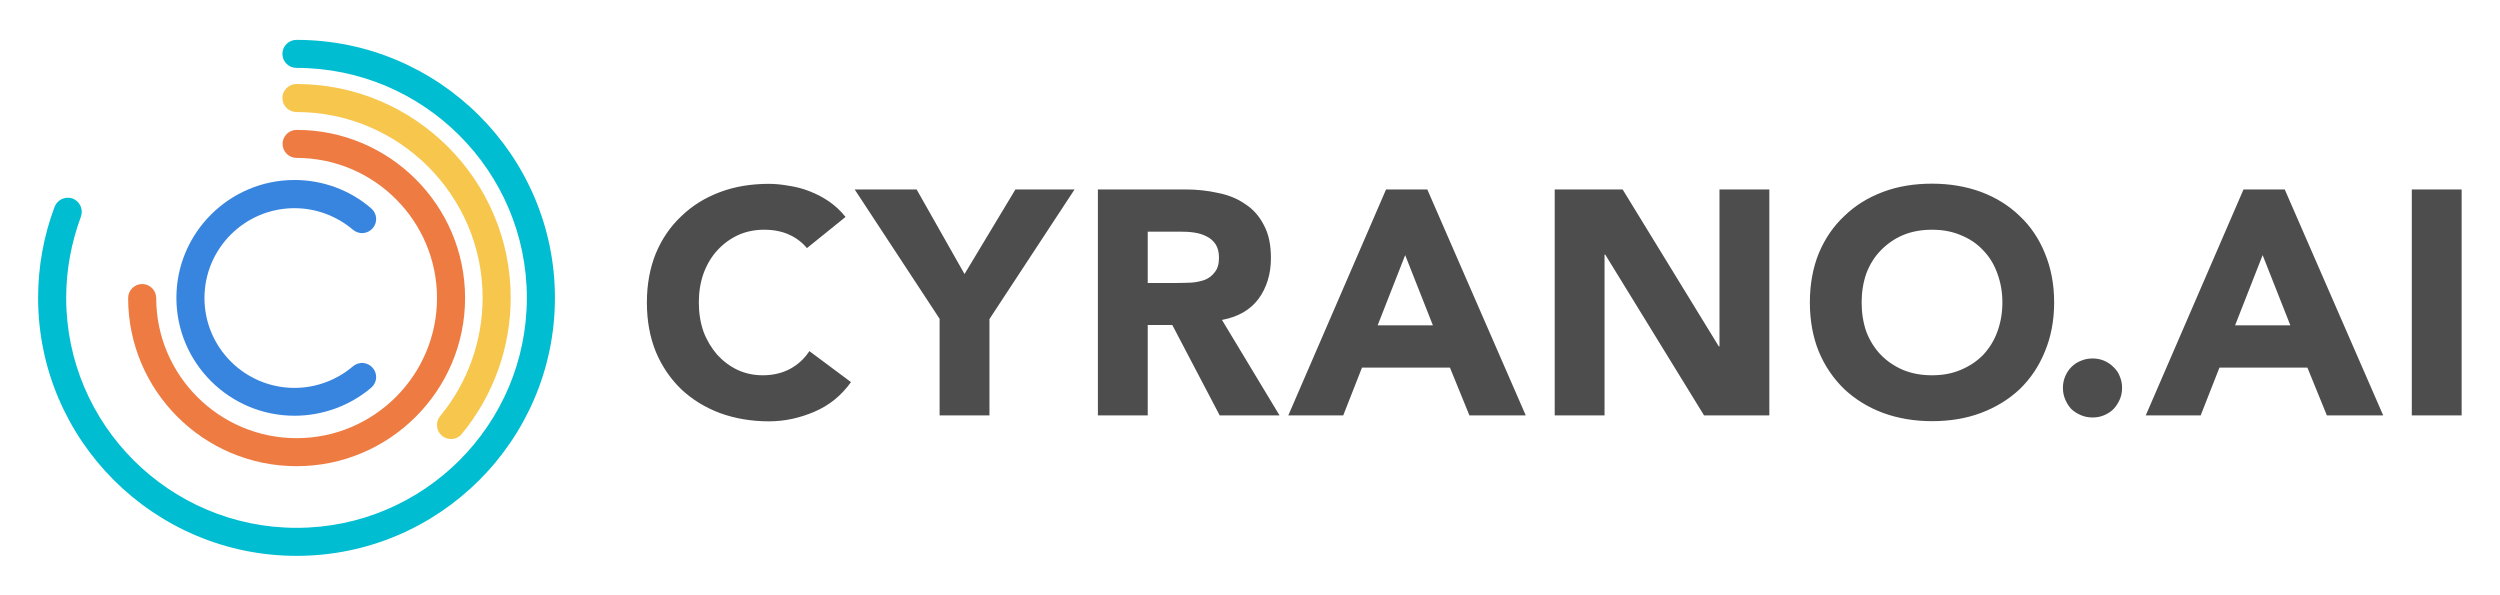 <svg width="2199" height="523" viewBox="0 0 2199 523" fill="none" xmlns="http://www.w3.org/2000/svg">
<path d="M260.895 488.932C135.553 488.932 33.519 387.098 33.519 262C33.519 234.423 38.459 207.462 48.029 181.888C50.499 175.572 57.6 172.337 63.929 174.647C70.257 177.112 73.499 184.199 71.184 190.516C62.694 213.471 58.217 237.504 58.217 262C58.217 373.54 149.137 464.282 260.895 464.282C372.653 464.282 463.418 373.54 463.418 262C463.418 150.46 372.499 59.718 260.74 59.718C253.948 59.718 248.391 54.172 248.391 47.393C248.391 40.614 253.948 35.068 260.74 35.068C386.082 35.068 488.116 136.903 488.116 262C488.116 387.098 386.237 488.932 260.895 488.932Z" fill="#00BDD1"/>
<path d="M396.734 386.173C393.955 386.173 391.177 385.249 388.861 383.4C383.613 379.087 382.841 371.229 387.163 365.991C411.244 336.874 424.519 299.899 424.519 262C424.519 171.874 351.042 98.541 260.741 98.541C253.949 98.541 248.392 92.995 248.392 86.216C248.392 79.438 253.949 73.891 260.741 73.891C364.626 73.891 449.217 158.317 449.217 262C449.217 305.599 433.935 348.12 406.15 381.706C403.834 384.633 400.284 386.173 396.734 386.173Z" fill="#F7C64D"/>
<path d="M260.894 410.055C179.083 410.055 112.707 343.655 112.707 262.156C112.707 255.378 118.264 249.831 125.056 249.831C131.848 249.831 137.405 255.378 137.405 262.156C137.405 330.097 192.821 385.405 260.894 385.405C328.968 385.405 384.384 330.097 384.384 262.156C384.384 194.215 328.968 138.907 260.894 138.907C254.103 138.907 248.545 133.361 248.545 126.582C248.545 119.804 254.103 114.258 260.894 114.258C342.706 114.258 409.082 180.658 409.082 262.156C409.082 343.655 342.552 410.055 260.894 410.055Z" fill="#EE7B42"/>
<path d="M709.78 218.246C705.458 213.008 700.056 209.002 693.727 206.229C687.552 203.456 680.297 202.069 672.116 202.069C663.935 202.069 656.217 203.61 649.116 206.845C642.17 210.081 636.15 214.548 630.901 220.249C625.807 225.795 621.794 232.574 618.861 240.431C616.083 248.288 614.693 256.761 614.693 266.005C614.693 275.403 616.083 284.03 618.861 291.887C621.794 299.59 625.962 306.369 630.901 312.069C635.995 317.615 641.861 322.083 648.653 325.318C655.599 328.554 663.009 330.094 670.881 330.094C679.834 330.094 687.861 328.246 694.807 324.548C701.754 320.851 707.465 315.612 711.941 308.834L748.525 336.103C740.035 347.965 729.384 356.593 716.418 362.139C703.452 367.685 690.176 370.612 676.438 370.612C660.848 370.612 646.492 368.147 633.371 363.371C620.25 358.441 608.982 351.509 599.411 342.573C589.841 333.33 582.277 322.391 576.875 309.45C571.626 296.509 569.002 282.181 569.002 266.159C569.002 250.137 571.626 235.809 576.875 222.868C582.277 209.927 589.841 198.988 599.411 190.053C608.982 180.809 620.25 173.876 633.371 168.946C646.492 164.016 660.848 161.705 676.438 161.705C681.995 161.705 687.861 162.322 693.881 163.4C700.056 164.324 706.076 165.865 711.941 168.176C717.962 170.487 723.673 173.414 729.076 177.112C734.478 180.809 739.418 185.431 743.74 190.823L709.78 218.246ZM826.633 280.641L751.767 166.635H806.257L848.398 241.047L893.163 166.635H945.183L870.317 280.641V365.374H826.478V280.641H826.633ZM965.713 166.635H1042.74C1052.93 166.635 1062.5 167.714 1071.45 169.717C1080.71 171.565 1088.59 174.801 1095.38 179.577C1102.32 184.044 1107.73 190.207 1111.74 198.064C1115.91 205.767 1117.91 215.319 1117.91 227.027C1117.91 241.047 1114.21 253.064 1106.95 262.924C1099.7 272.629 1088.89 278.792 1074.85 281.411L1125.48 365.374H1072.84L1031.16 285.879H1009.55V365.374H965.713V166.635ZM1009.55 248.904H1035.48C1039.5 248.904 1043.51 248.75 1047.83 248.596C1052.31 248.288 1056.32 247.363 1059.87 246.131C1063.42 244.59 1066.36 242.433 1068.52 239.352C1070.99 236.425 1072.22 232.111 1072.22 226.719C1072.22 221.635 1071.14 217.63 1069.14 214.702C1067.13 211.775 1064.5 209.464 1061.26 207.924C1058.02 206.229 1054.47 205.151 1050.3 204.534C1046.14 203.918 1042.12 203.764 1038.26 203.764H1009.55V248.904ZM1219.18 166.635H1255.45L1342.05 365.374H1292.5L1275.36 323.316H1198.03L1181.51 365.374H1133.2L1219.18 166.635ZM1236 224.408L1211.77 286.187H1260.39L1236 224.408ZM1367.67 166.635H1427.26L1511.85 304.674H1512.46V166.635H1556.3V365.374H1498.88L1411.97 223.946H1411.36V365.374H1367.52V166.635H1367.67ZM1591.96 266.005C1591.96 250.137 1594.58 235.655 1599.83 222.714C1605.24 209.773 1612.8 198.834 1622.37 189.899C1631.94 180.655 1643.21 173.722 1656.33 168.792C1669.45 163.862 1683.81 161.551 1699.4 161.551C1714.99 161.551 1729.34 164.016 1742.46 168.792C1755.58 173.722 1766.85 180.655 1776.42 189.899C1785.99 198.834 1793.4 209.773 1798.65 222.714C1804.05 235.655 1806.83 249.982 1806.83 266.005C1806.83 282.027 1804.05 296.355 1798.65 309.296C1793.4 322.237 1785.99 333.175 1776.42 342.419C1766.85 351.355 1755.58 358.287 1742.46 363.217C1729.34 368.147 1714.99 370.458 1699.4 370.458C1683.81 370.458 1669.45 367.993 1656.33 363.217C1643.21 358.287 1631.94 351.355 1622.37 342.419C1612.8 333.175 1605.24 322.237 1599.83 309.296C1594.58 296.355 1591.96 281.873 1591.96 266.005ZM1637.5 266.005C1637.5 275.403 1638.89 284.03 1641.66 291.887C1644.6 299.59 1648.92 306.369 1654.32 312.069C1659.73 317.615 1666.21 322.083 1673.77 325.318C1681.49 328.554 1689.98 330.094 1699.4 330.094C1708.81 330.094 1717.15 328.554 1724.71 325.318C1732.43 322.083 1738.91 317.769 1744.47 312.069C1749.87 306.215 1754.04 299.59 1756.82 291.887C1759.75 284.03 1761.3 275.403 1761.3 266.005C1761.3 256.761 1759.75 248.288 1756.82 240.431C1754.04 232.574 1749.87 225.795 1744.47 220.249C1739.07 214.394 1732.43 209.927 1724.71 206.845C1717.15 203.61 1708.81 202.069 1699.4 202.069C1689.98 202.069 1681.49 203.61 1673.77 206.845C1666.21 210.081 1659.88 214.548 1654.32 220.249C1648.92 225.795 1644.6 232.574 1641.66 240.431C1638.89 248.288 1637.5 256.761 1637.5 266.005ZM1814.55 341.187C1814.55 337.643 1815.17 334.254 1816.56 331.019C1817.95 327.783 1819.64 325.164 1821.96 322.853C1824.43 320.388 1827.21 318.54 1830.45 317.307C1833.69 315.921 1837.09 315.304 1840.64 315.304C1844.19 315.304 1847.58 315.921 1850.83 317.307C1854.07 318.694 1856.69 320.542 1859.01 322.853C1861.48 325.164 1863.33 327.783 1864.56 331.019C1865.95 334.254 1866.57 337.643 1866.57 341.187C1866.57 344.73 1865.95 348.119 1864.56 351.355C1863.17 354.59 1861.32 357.363 1859.01 359.828C1856.69 362.139 1854.07 363.834 1850.83 365.22C1847.58 366.607 1844.19 367.223 1840.64 367.223C1837.09 367.223 1833.69 366.607 1830.45 365.22C1827.21 363.834 1824.43 362.139 1821.96 359.828C1819.64 357.363 1817.95 354.59 1816.56 351.355C1815.17 348.119 1814.55 344.73 1814.55 341.187ZM1973.39 166.635H2009.66L2096.26 365.374H2046.71L2029.58 323.316H1952.24L1935.72 365.374H1887.41L1973.39 166.635ZM1990.21 224.408L1965.98 286.187H2014.6L1990.21 224.408ZM2121.42 166.635H2165.26V365.374H2121.42V166.635Z" fill="#4D4D4D"/>
<path d="M259.042 365.682C201.774 365.682 155.156 319.156 155.156 261.999C155.156 204.843 201.774 158.316 259.042 158.316C283.74 158.316 307.821 167.098 326.498 183.274C331.747 187.742 332.364 195.445 327.888 200.683C323.411 205.921 315.693 206.537 310.445 202.07C296.089 189.899 277.874 183.12 259.042 183.12C215.358 183.12 179.854 218.554 179.854 262.153C179.854 305.753 215.358 341.187 259.042 341.187C277.874 341.187 296.089 334.408 310.445 322.237C315.693 317.769 323.411 318.386 327.888 323.624C332.364 328.862 331.747 336.565 326.498 341.033C307.821 356.901 283.74 365.682 259.042 365.682Z" fill="#3885DF"/>
</svg>
